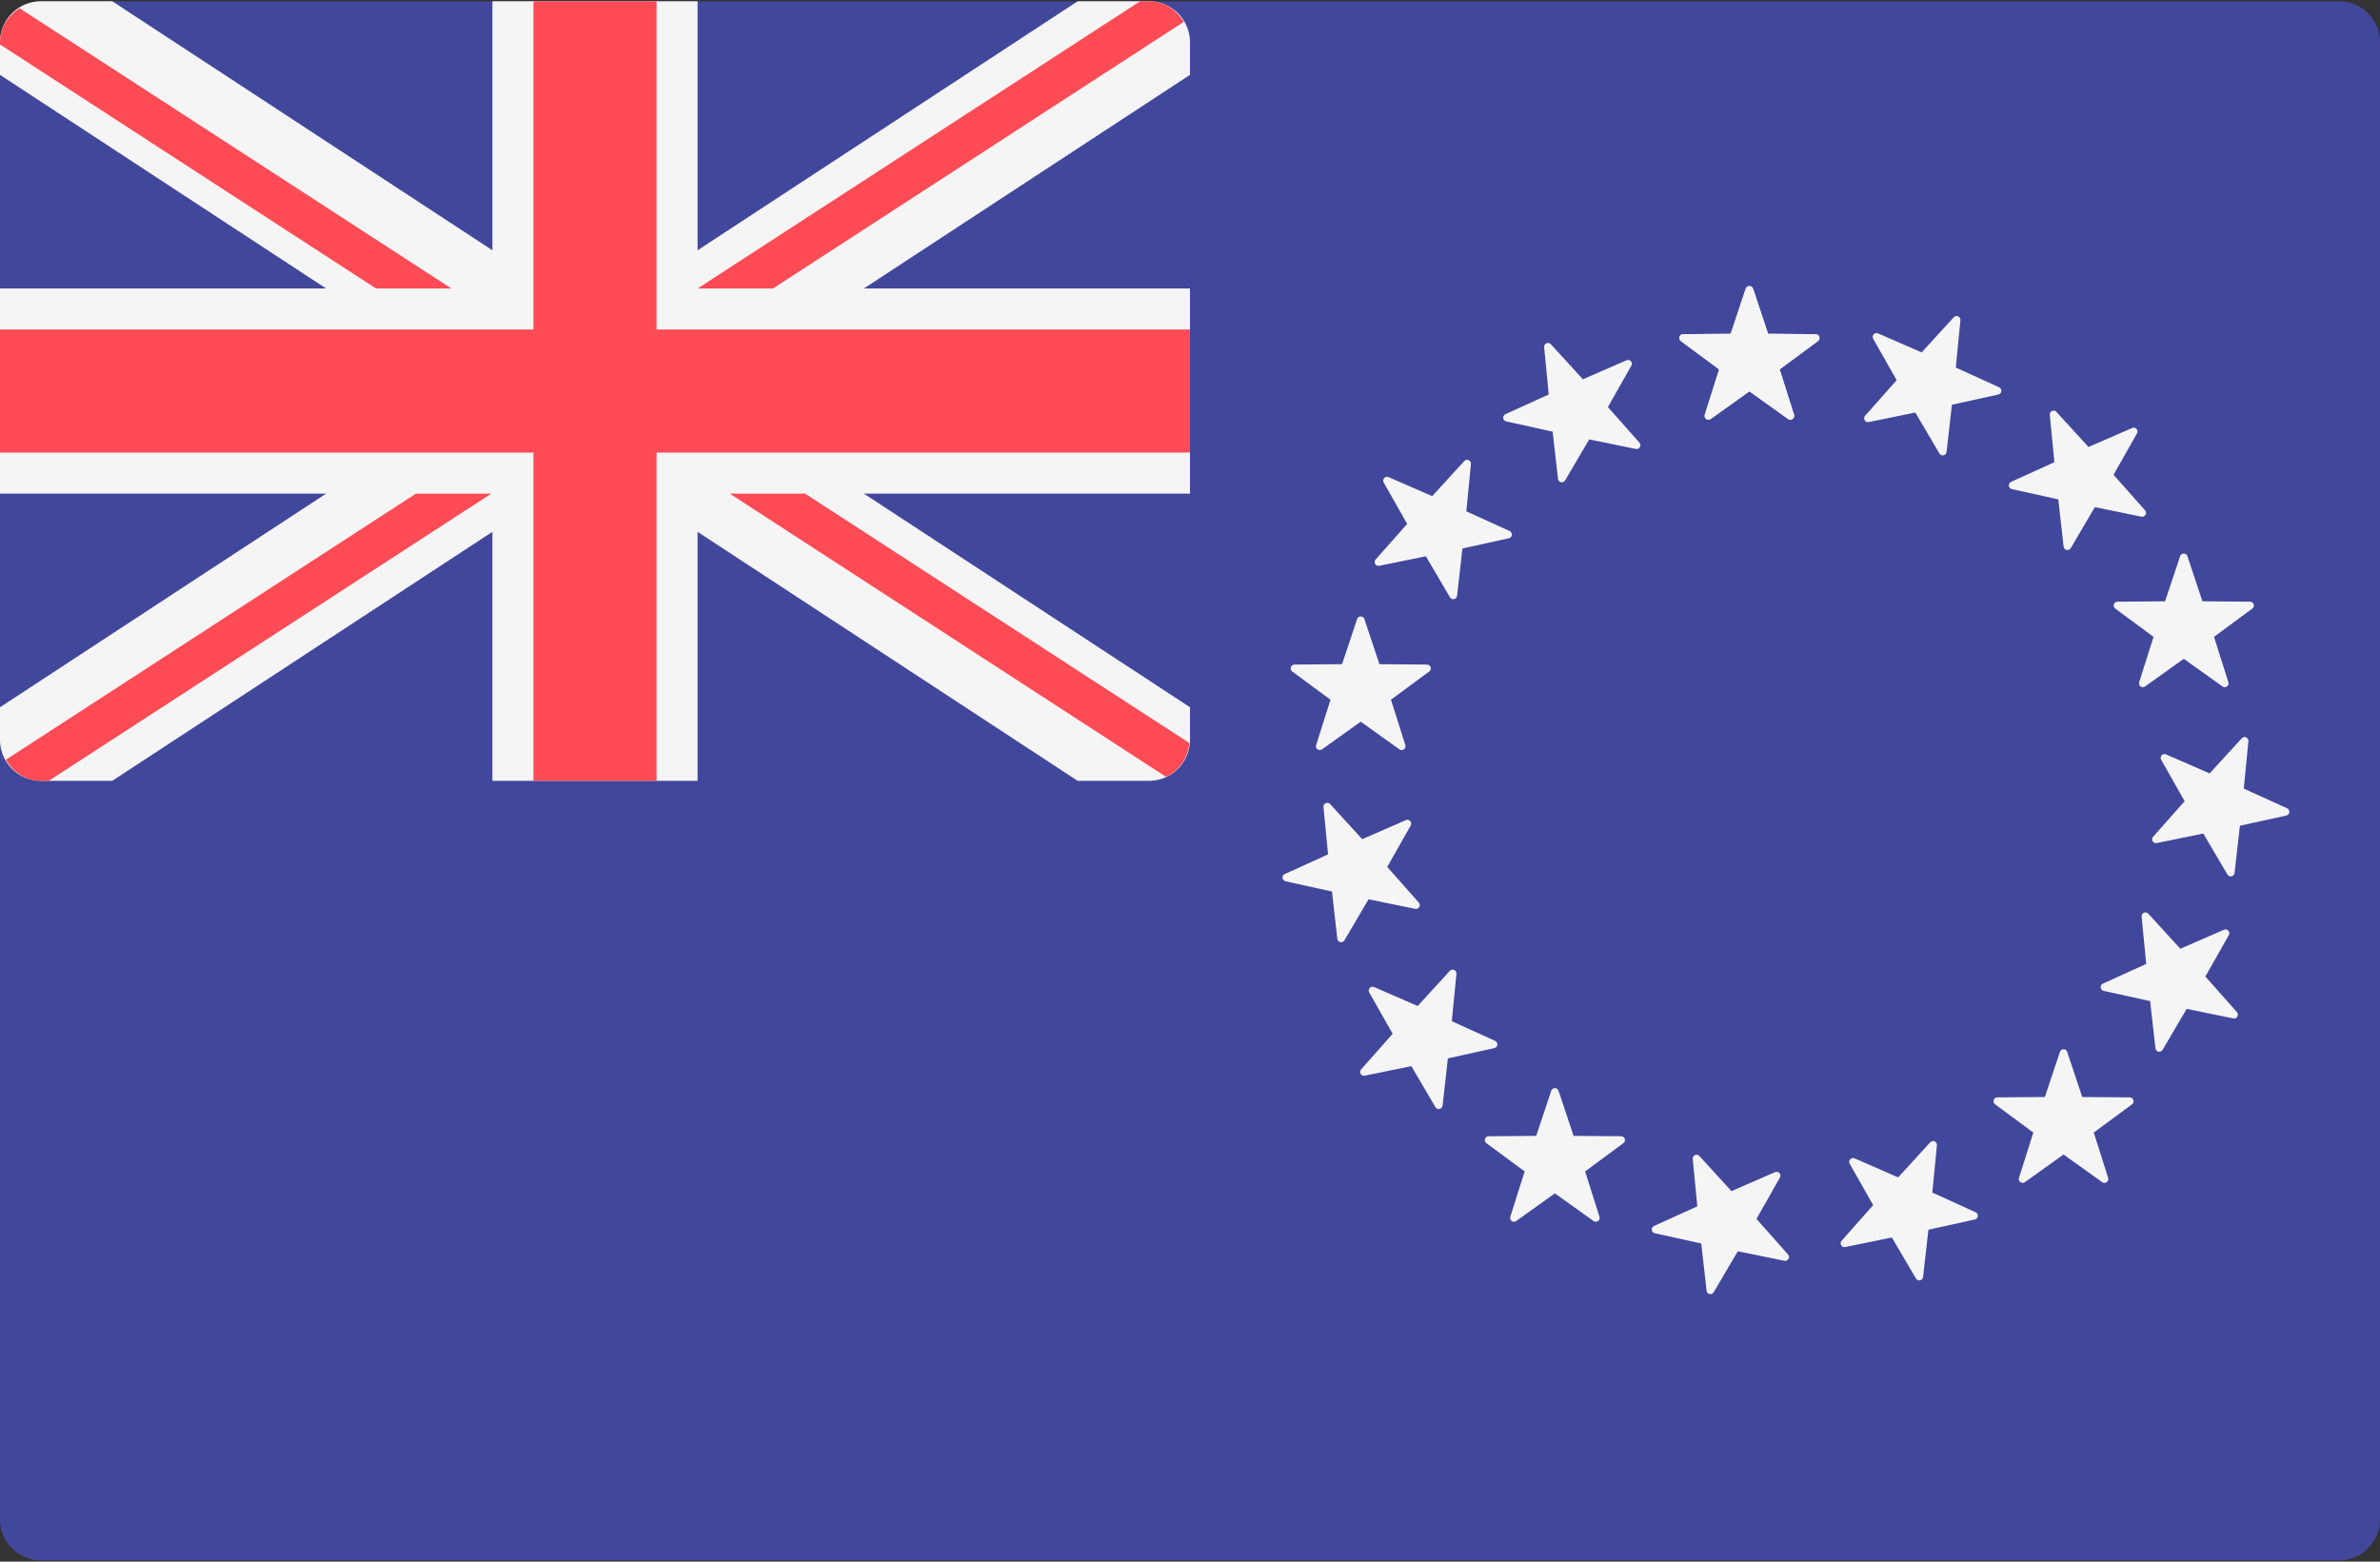 <svg height="336" viewBox="0 0 512 336" width="512" xmlns="http://www.w3.org/2000/svg"><rect x="0" y="0" width="512" height="336" fill="#333333" stroke="none"/><g fill="none"><path d="m503.172 335.724h-494.344a8.829 8.829 0 0 1 -8.828-8.828v-317.792a8.829 8.829 0 0 1 8.828-8.828h494.345a8.829 8.829 0 0 1 8.828 8.828v317.792a8.83 8.83 0 0 1 -8.829 8.828z" fill="#41479b"/><path d="m247.172.276h-15.333l-81.77 53.573v-53.573h-44.138v53.573l-81.77-53.573h-15.333a8.829 8.829 0 0 0 -8.828 8.828v7.002l70.155 45.963h-70.155v44.138h70.155l-70.155 45.964v7.001a8.829 8.829 0 0 0 8.828 8.828h15.333l81.77-53.573v53.573h44.138v-53.573l81.769 53.573h15.333a8.829 8.829 0 0 0 8.828-8.828v-7.002l-70.154-45.963h70.154v-44.138h-70.155l70.155-45.963v-7.002a8.827 8.827 0 0 0 -8.827-8.828z" fill="#f5f5f5"/><g fill="#ff4b55"><path d="m255.999 70.897h-114.758v-70.621h-26.483v70.621h-114.758v26.482h114.758v70.621h26.483v-70.621h114.758z"/><path d="m97.103 62.069-92.896-60.301c-2.472 1.565-4.207 4.193-4.207 7.336v.458l80.889 52.507zm69.18 0 88.374-57.366c-1.536-2.599-4.246-4.427-7.485-4.427h-1.909l-95.194 61.793zm-76.809 44.138-88.205 57.256c1.521 2.662 4.273 4.537 7.559 4.537h1.665l95.195-61.793zm166.385 53.66-82.666-53.659h-16.213l93.873 60.934c2.813-1.305 4.741-4.04 5.006-7.275z"/></g><g fill="#f5f5f5"><path d="m377.128 62.113 3.237 9.708 10.233.079c.792.007 1.121 1.017.483 1.489l-8.232 6.079 3.086 9.757c.239.756-.621 1.382-1.267.92l-8.326-5.951-8.326 5.951c-.646.461-1.505-.164-1.267-.92l3.086-9.757-8.232-6.079c-.638-.471-.309-1.483.483-1.489l10.233-.079 3.237-9.708c.258-.752 1.322-.752 1.572 0zm-43.512 11.941 6.906 7.552 9.38-4.089c.727-.317 1.439.473 1.047 1.163l-5.048 8.901 6.788 7.658c.526.594-.006 1.515-.782 1.356l-10.026-2.05-5.185 8.822c-.402.683-1.442.462-1.532-.326l-1.149-10.168-9.993-2.205c-.775-.171-.885-1.229-.163-1.557l9.316-4.235-.991-10.185c-.075-.79.897-1.223 1.432-.637zm-34.894 28.605 9.38 4.089 6.906-7.552c.535-.585 1.507-.152 1.43.637l-.991 10.185 9.316 4.235c.722.328.61 1.386-.163 1.557l-9.993 2.205-1.149 10.168c-.089.788-1.13 1.009-1.532.326l-5.185-8.822-10.026 2.05c-.777.159-1.309-.762-.782-1.356l6.788-7.658-5.048-8.901c-.39-.689.321-1.479 1.049-1.163zm-20.243 40.326 10.233-.079 3.238-9.708c.25-.753 1.314-.753 1.566 0l3.237 9.708 10.233.079c.792.007 1.121 1.017.483 1.489l-8.232 6.079 3.086 9.757c.239.756-.621 1.382-1.267.92l-8.326-5.951-8.326 5.951c-.646.461-1.505-.164-1.267-.92l3.086-9.757-8.232-6.079c-.633-.472-.304-1.484.488-1.489zm-2.09 45.072 9.316-4.235-.991-10.185c-.077-.789.895-1.221 1.43-.637l6.906 7.552 9.38-4.089c.727-.317 1.439.473 1.047 1.163l-5.048 8.902 6.788 7.658c.526.594-.006 1.515-.782 1.356l-10.026-2.05-5.185 8.822c-.402.683-1.442.462-1.532-.326l-1.149-10.168-9.993-2.205c-.772-.172-.883-1.23-.161-1.558zm16.422 42.026 6.788-7.658-5.048-8.901c-.391-.69.321-1.48 1.047-1.163l9.38 4.089 6.906-7.552c.535-.585 1.507-.152 1.43.637l-.991 10.185 9.316 4.235c.722.328.61 1.386-.163 1.557l-9.993 2.205-1.149 10.168c-.089.788-1.13 1.009-1.532.326l-5.185-8.822-10.026 2.05c-.774.158-1.306-.762-.78-1.356zm32.096 31.713 3.086-9.757-8.232-6.079c-.638-.471-.309-1.483.483-1.489l10.233-.079 3.238-9.708c.25-.753 1.314-.753 1.566 0l3.237 9.708 10.233.079c.792.007 1.121 1.017.483 1.489l-8.232 6.079 3.086 9.757c.239.756-.621 1.382-1.267.92l-8.326-5.951-8.326 5.951c-.639.461-1.5-.164-1.262-.92zm42.222 15.916-1.149-10.168-9.993-2.205c-.775-.171-.885-1.229-.163-1.557l9.316-4.235-.991-10.185c-.077-.789.895-1.222 1.43-.637l6.906 7.552 9.38-4.089c.727-.317 1.439.473 1.047 1.163l-5.048 8.901 6.788 7.658c.526.594-.006 1.515-.782 1.356l-10.026-2.05-5.185 8.822c-.402.683-1.442.462-1.53-.326zm45.043-2.631-5.185-8.822-10.026 2.05c-.777.159-1.309-.762-.782-1.356l6.788-7.658-5.048-8.901c-.391-.69.321-1.48 1.047-1.163l9.38 4.089 6.906-7.552c.535-.585 1.507-.152 1.43.637l-.991 10.185 9.316 4.235c.722.328.61 1.386-.163 1.557l-9.993 2.205-1.149 10.168c-.087.788-1.128 1.009-1.53.326zm40.08-20.726-8.326-5.951-8.326 5.951c-.646.461-1.505-.164-1.267-.92l3.086-9.757-8.232-6.079c-.638-.471-.309-1.483.483-1.489l10.233-.079 3.238-9.708c.25-.753 1.314-.753 1.566 0l3.237 9.708 10.233.079c.792.007 1.121 1.017.483 1.489l-8.232 6.079 3.086 9.757c.243.755-.618 1.381-1.262.92zm28.184-35.237-10.026-2.05-5.185 8.822c-.402.683-1.442.462-1.532-.326l-1.149-10.168-9.993-2.205c-.775-.171-.885-1.229-.163-1.557l9.316-4.235-.991-10.185c-.077-.789.895-1.221 1.43-.637l6.906 7.552 9.38-4.089c.727-.317 1.439.473 1.047 1.163l-5.048 8.901 6.788 7.658c.529.594-.003 1.515-.78 1.356zm11.416-43.652-9.993 2.205-1.149 10.168c-.089.788-1.13 1.009-1.532.326l-5.185-8.822-10.026 2.05c-.777.159-1.309-.762-.782-1.356l6.788-7.658-5.048-8.902c-.391-.69.321-1.48 1.047-1.163l9.38 4.089 6.906-7.552c.535-.585 1.507-.152 1.43.637l-.991 10.185 9.316 4.235c.724.329.613 1.387-.161 1.558zm-7.327-44.522-8.232 6.079 3.086 9.757c.239.756-.621 1.382-1.267.92l-8.326-5.951-8.326 5.951c-.646.461-1.505-.164-1.267-.92l3.086-9.757-8.232-6.079c-.638-.471-.309-1.483.483-1.489l10.233-.079 3.238-9.708c.25-.753 1.314-.753 1.566 0l3.237 9.708 10.233.079c.797.006 1.126 1.018.488 1.489zm-24.801-37.694-5.048 8.902 6.788 7.658c.526.594-.006 1.515-.782 1.356l-10.026-2.05-5.185 8.822c-.402.683-1.442.462-1.532-.326l-1.149-10.168-9.993-2.205c-.775-.171-.885-1.229-.163-1.557l9.316-4.235-.991-10.185c-.077-.789.895-1.222 1.43-.637l6.906 7.552 9.38-4.089c.728-.317 1.44.473 1.049 1.162zm-37.989-24.346-.991 10.185 9.316 4.235c.722.328.61 1.386-.163 1.557l-9.993 2.205-1.149 10.168c-.089.788-1.13 1.009-1.532.326l-5.185-8.822-10.026 2.05c-.777.159-1.309-.762-.782-1.356l6.788-7.658-5.048-8.902c-.391-.69.321-1.48 1.047-1.163l9.38 4.089 6.906-7.552c.537-.584 1.509-.151 1.432.638z"/><path d="m377.128 62.113 3.237 9.708 10.233.079c.792.007 1.121 1.017.483 1.489l-8.232 6.079 3.086 9.757c.239.756-.621 1.382-1.267.92l-8.326-5.951-8.326 5.951c-.646.461-1.505-.164-1.267-.92l3.086-9.757-8.232-6.079c-.638-.471-.309-1.483.483-1.489l10.233-.079 3.237-9.708c.258-.752 1.322-.752 1.572 0z"/></g></g></svg>